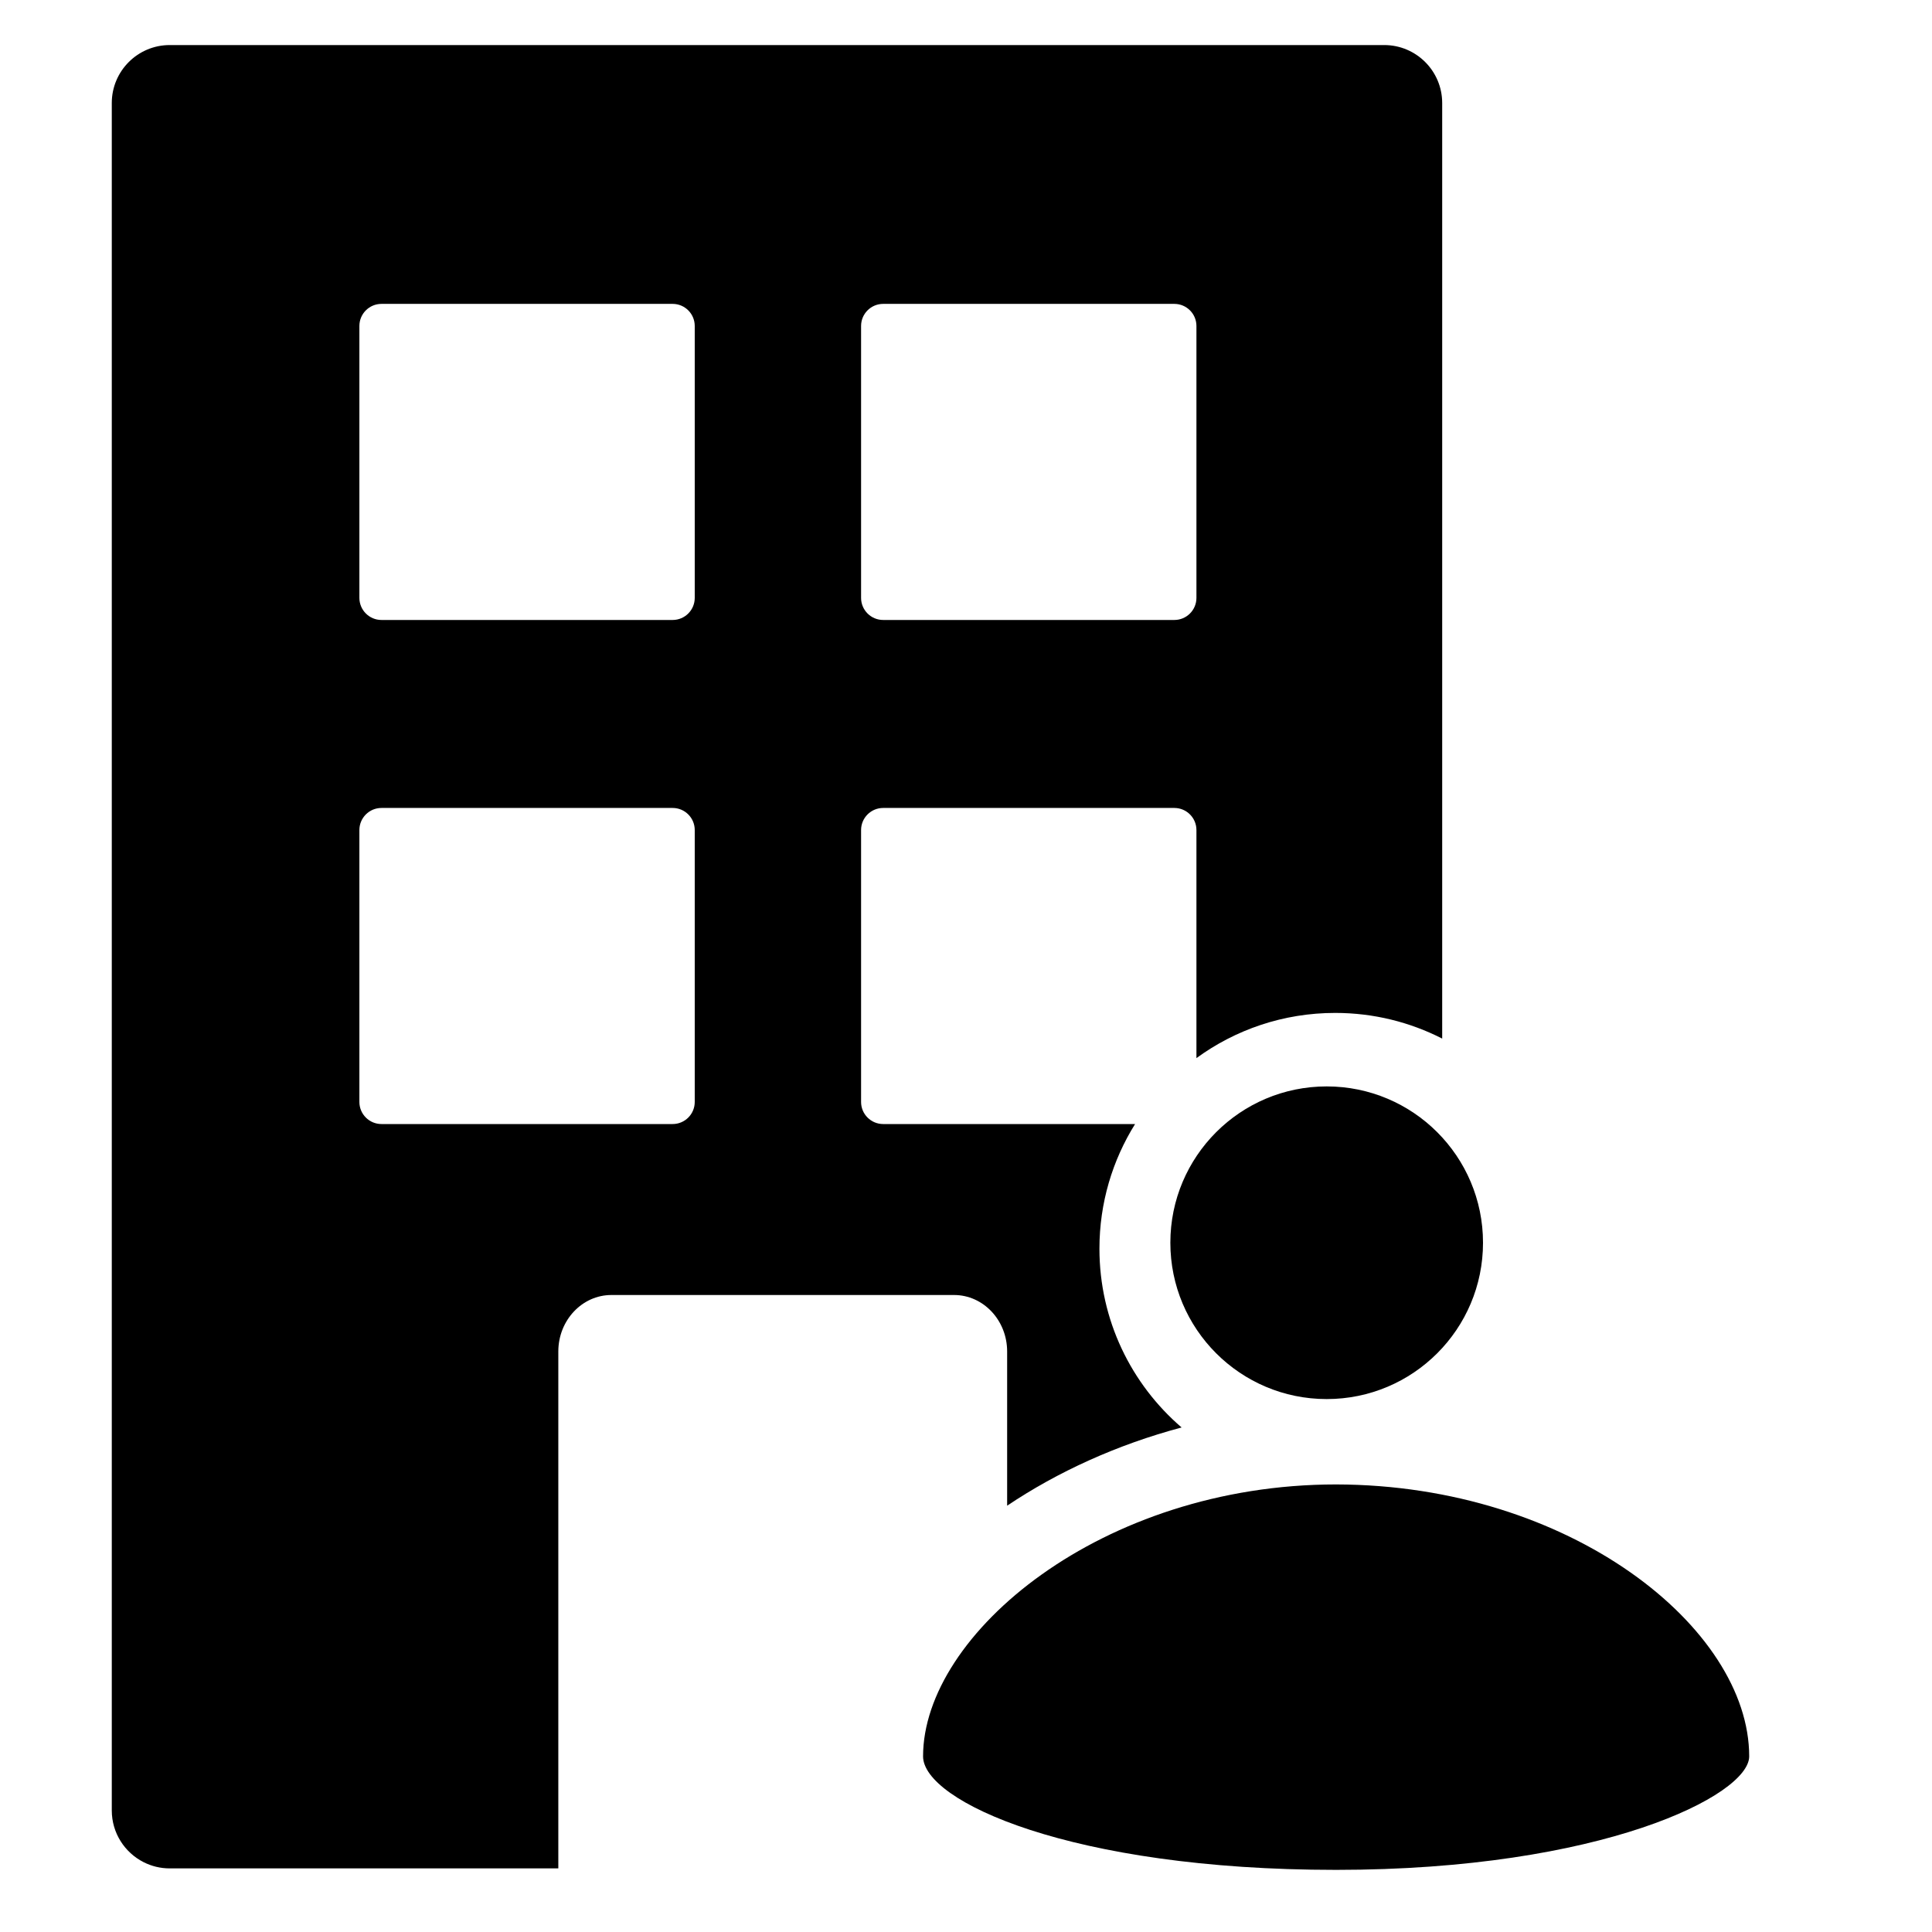 <?xml version="1.0" encoding="UTF-8" standalone="no"?>
<!DOCTYPE svg PUBLIC "-//W3C//DTD SVG 1.1//EN" "http://www.w3.org/Graphics/SVG/1.1/DTD/svg11.dtd">
<svg width="100%" height="100%" viewBox="0 0 24 24" version="1.1" xmlns="http://www.w3.org/2000/svg" xmlns:xlink="http://www.w3.org/1999/xlink" xml:space="preserve" xmlns:serif="http://www.serif.com/" style="fill-rule:evenodd;clip-rule:evenodd;stroke-linejoin:round;stroke-miterlimit:2;">
    <g transform="matrix(0.056,0,0,0.056,-2.87,1.9)">
        <circle cx="345.545" cy="241.746" r="34.678"/>
    </g>
    <g transform="matrix(0.048,0,0,0.048,0,0)">
        <path d="M260.647,389.671L260.647,349.764C260.647,341.697 254.491,335.147 246.909,335.147L158.23,335.147C150.648,335.147 144.492,341.697 144.492,349.764L144.492,483.539L43.93,483.539C41.489,483.539 39.184,482.955 37.148,481.919C32.273,479.441 28.93,474.377 28.93,468.539L28.93,26.66C28.93,18.381 35.651,11.66 43.93,11.66L358.237,11.66C366.516,11.66 373.237,18.381 373.237,26.66L373.237,268.785C364.924,264.538 355.512,262.143 345.545,262.143C332.126,262.143 319.713,266.484 309.636,273.838L309.636,214.814C309.636,211.659 307.075,209.099 303.921,209.099L228.562,209.099C225.408,209.099 222.847,211.659 222.847,214.814L222.847,285.186C222.847,288.341 225.408,290.901 228.562,290.901L293.757,290.901C287.913,300.259 284.533,311.315 284.533,323.154C284.533,341.651 292.782,358.236 305.797,369.427C289.148,373.863 273.732,380.888 260.647,389.671ZM179.798,214.814C179.798,211.659 177.237,209.099 174.083,209.099L98.724,209.099C95.57,209.099 93.009,211.659 93.009,214.814L93.009,285.186C93.009,288.341 95.57,290.901 98.724,290.901L174.083,290.901C177.237,290.901 179.798,288.341 179.798,285.186L179.798,214.814ZM309.636,84.36C309.636,81.206 307.075,78.645 303.921,78.645L228.562,78.645C225.408,78.645 222.847,81.206 222.847,84.36L222.847,154.733C222.847,157.887 225.408,160.448 228.562,160.448L303.921,160.448C307.075,160.448 309.636,157.887 309.636,154.733L309.636,84.36ZM179.798,84.36C179.798,81.206 177.237,78.645 174.083,78.645L98.724,78.645C95.57,78.645 93.009,81.206 93.009,84.36L93.009,154.733C93.009,157.887 95.57,160.448 98.724,160.448L174.083,160.448C177.237,160.448 179.798,157.887 179.798,154.733L179.798,84.36Z"/>
    </g>
    <g transform="matrix(0.048,0,0,0.048,0,1.625)">
        <path d="M345.789,350.317C285.124,350.317 238.889,389.021 238.889,420.69C238.889,432.273 277.12,450.067 345.789,450.067C414.458,450.067 452.69,430.773 452.69,420.69C452.69,387.499 406.455,350.421 345.789,350.317Z"/>
    </g>
</svg>
